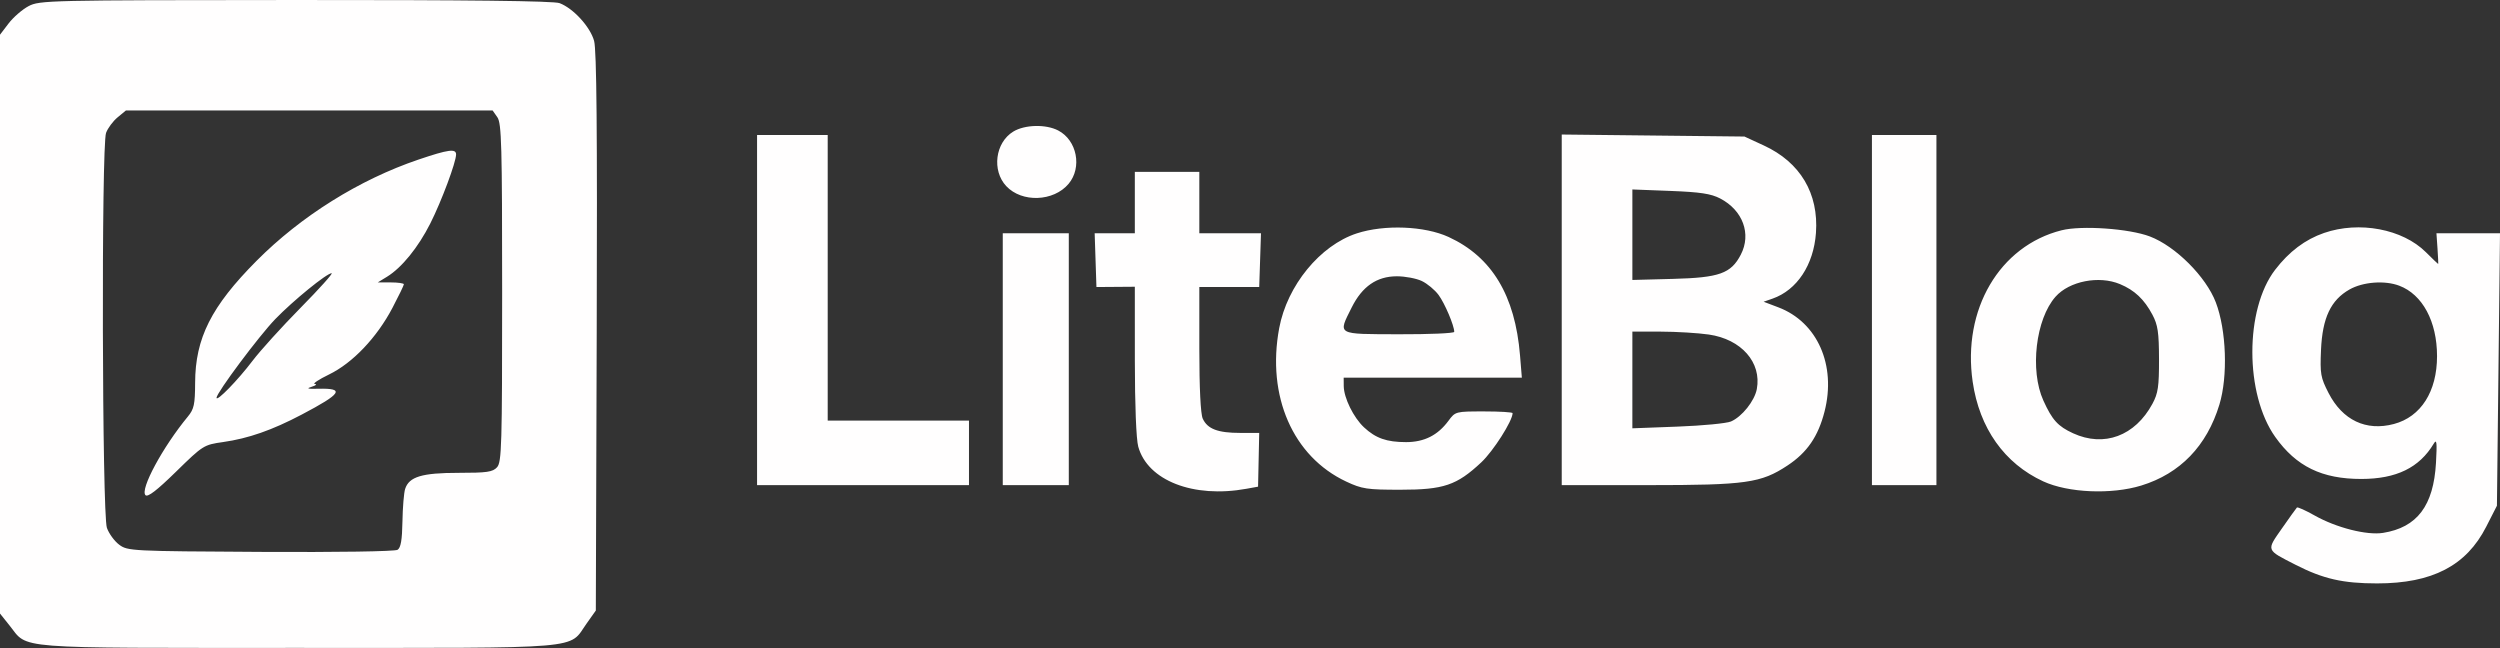 <svg width="814" height="211" viewBox="0 0 814 211" fill="none" xmlns="http://www.w3.org/2000/svg">
<rect x="0" y="0" width="814" height="211" fill="#333333" stroke="none"/>
<path fill-rule="evenodd" clip-rule="evenodd" d="M9.304 1.999C7.271 3.072 4.346 5.605 2.804 7.627L0 11.302V105.537V199.772L3.071 203.615C9.342 211.462 2.854 210.955 97.016 210.956C191.871 210.958 184.958 211.542 191 203.019L194 198.787L194.29 108.122C194.499 42.521 194.264 16.312 193.439 13.313C192.179 8.731 186.66 2.702 182.185 1.018C180.282 0.301 152.425 -0.028 96.185 0.002C15.654 0.045 12.882 0.109 9.304 1.999ZM161.943 38.181C163.306 40.127 163.5 47.237 163.5 95.352C163.5 145.079 163.343 150.474 161.845 152.129C160.435 153.688 158.58 153.958 149.295 153.958C137.381 153.958 133.196 155.219 131.912 159.197C131.51 160.441 131.117 165.202 131.037 169.777C130.933 175.823 130.498 178.348 129.447 179.017C128.608 179.551 109.863 179.837 84.822 179.698C42.758 179.464 41.572 179.404 38.822 177.364C37.27 176.213 35.463 173.738 34.806 171.864C33.238 167.388 32.982 47.502 34.532 43.273C35.099 41.725 36.786 39.448 38.282 38.213L41 35.968L100.693 35.963L160.387 35.958L161.943 38.181ZM329.92 42.843C324.044 46.427 322.878 55.538 327.645 60.613C332.745 66.041 343.049 65.66 347.927 59.862C352.409 54.536 350.674 45.651 344.533 42.475C340.506 40.393 333.656 40.565 329.92 42.843ZM246.5 100.958V157.958H281H315.5V147.458V136.958H292.5H269.5V90.458V43.958H258H246.5V100.958ZM508.5 100.88V157.958H536.79C568.533 157.958 573.372 157.274 582.011 151.566C588.414 147.335 591.993 142.12 594.072 133.994C597.938 118.881 591.737 104.891 579.035 100.07L574.233 98.247L577.13 97.237C585.101 94.458 590.527 86.251 591.275 75.842C592.198 62.972 586.163 52.844 574.308 47.371L568 44.458L538.25 44.13L508.5 43.802V100.88ZM609.5 100.958V157.958H620H630.5V100.958V43.958H620H609.5V100.958ZM136.28 51.952C117.009 58.479 97.985 70.376 83.5 84.96C68.779 99.782 63.591 110.089 63.533 124.631C63.504 131.69 63.182 133.19 61.168 135.631C52.98 145.554 45.525 159.383 47.369 161.227C48.111 161.969 51.079 159.687 57.336 153.563C66.104 144.984 66.351 144.828 72.624 143.936C80.868 142.764 88.571 140.074 98.232 134.992C111.265 128.136 112.41 126.364 103.669 126.577C100.11 126.663 99.594 126.508 101.5 125.924C102.875 125.502 103.325 125.101 102.5 125.032C101.675 124.963 103.768 123.564 107.151 121.923C114.81 118.208 122.695 109.921 127.783 100.239C129.827 96.349 131.5 92.894 131.5 92.562C131.5 92.23 129.588 91.956 127.25 91.954L123 91.951L126 90.114C130.802 87.174 136.168 80.568 140.117 72.733C143.763 65.499 148.5 52.813 148.5 50.283C148.5 48.325 145.971 48.67 136.28 51.952ZM369.5 65.958V75.958H362.961H356.422L356.711 84.708L357 93.458L363.25 93.41L369.5 93.363L369.506 117.41C369.509 131.869 369.951 143.044 370.615 145.435C373.681 156.478 388.573 162.281 405.813 159.15L409.627 158.458L409.813 149.707L410 140.956L403.797 140.957C396.524 140.958 393.144 139.667 391.61 136.301C390.914 134.772 390.5 126.336 390.5 113.654V93.444L400.25 93.451L410 93.458L410.289 84.708L410.578 75.958H400.539H390.5V65.958V55.958H380H369.5V65.958ZM560.078 64.619C567.474 68.457 570.31 76.178 566.802 82.924C563.613 89.056 559.827 90.41 544.75 90.806L531.5 91.154V76.421V61.688L543.885 62.165C553.604 62.539 557.089 63.068 560.078 64.619ZM441.777 75.986C429.817 79.884 419.093 92.979 416.505 106.844C412.374 128.978 420.973 148.663 438.325 156.798C443.482 159.215 445.096 159.458 456 159.458C470.061 159.458 474.314 158.018 482.291 150.556C486.226 146.876 492.5 137.021 492.5 134.521C492.5 134.211 488.31 133.958 483.188 133.958C473.961 133.958 473.856 133.986 471.614 137.018C468.119 141.745 463.733 143.95 457.815 143.954C451.525 143.959 447.924 142.694 444.124 139.144C440.702 135.948 437.553 129.539 437.522 125.708L437.5 122.958H466.507H495.514L494.92 115.708C493.32 96.195 485.753 83.648 471.675 77.166C463.86 73.568 450.78 73.051 441.777 75.986ZM671.246 74.982C651.035 80.078 638.89 100.77 642.302 124.295C644.495 139.412 652.632 150.9 665.282 156.736C673.395 160.479 687.486 161.079 697.195 158.095C709.851 154.205 718.549 145.192 722.637 131.733C725.443 122.495 724.917 107.49 721.472 98.458C718.278 90.086 708.364 80.175 700 76.992C693.258 74.426 677.748 73.342 671.246 74.982ZM756.705 75.852C750.562 77.974 745.33 81.913 740.777 87.844C730.876 100.742 730.899 128.322 740.823 142.28C747.648 151.88 756.03 155.964 768.876 155.948C780.256 155.935 787.742 152.281 792.424 144.458C793.396 142.832 793.533 143.999 793.156 150.695C792.367 164.666 787.029 171.731 775.918 173.507C770.642 174.351 760.695 171.824 753.656 167.851C750.709 166.188 748.107 165.018 747.874 165.251C747.64 165.484 745.441 168.551 742.986 172.067C737.883 179.374 737.716 178.933 747.5 183.926C756.45 188.494 762.88 189.958 773.987 189.958C791.944 189.958 803.029 184.204 809.5 171.524L813 164.666L813.5 120.311L814 75.956L803.653 75.957L793.307 75.958L793.653 80.959C793.844 83.709 793.94 85.959 793.868 85.959C793.795 85.958 791.995 84.227 789.868 82.111C782.265 74.55 768.174 71.891 756.705 75.852ZM326.5 116.958V157.958H337.25H348V116.958V75.958H337.25H326.5V116.958ZM97.88 100.208C91.782 106.396 84.747 114.158 82.246 117.458C77.453 123.783 70.5 130.924 70.5 129.522C70.5 127.906 84.335 109.373 89.626 103.901C95.465 97.863 106.403 88.96 107.984 88.959C108.525 88.958 103.978 94.021 97.88 100.208ZM462.939 91.496C464.722 92.342 467.178 94.384 468.398 96.033C470.424 98.775 473.5 106.019 473.5 108.051C473.5 108.514 465.4 108.867 455.5 108.836C434.928 108.772 435.604 109.155 440.108 100.117C443.529 93.253 448.303 89.958 454.831 89.958C457.508 89.958 461.156 90.65 462.939 91.496ZM690.268 92.506C695.022 94.492 698.159 97.45 700.822 102.458C702.596 105.794 702.953 108.201 702.975 116.958C702.996 125.844 702.668 128.073 700.842 131.458C695.179 141.953 685.087 145.709 675 141.077C670.057 138.808 668.203 136.765 665.324 130.421C660.868 120.603 662.828 103.878 669.288 96.603C673.79 91.534 683.434 89.65 690.268 92.506ZM781.185 93.019C788.776 95.881 793.5 104.682 793.5 115.961C793.5 127.471 788.265 135.709 779.461 138.052C770.396 140.464 762.735 136.831 758.173 127.957C755.592 122.936 755.379 121.718 755.72 113.94C756.179 103.49 758.905 97.708 765.003 94.255C769.386 91.772 776.447 91.233 781.185 93.019ZM556.398 108.923C566.983 110.453 573.635 118.014 572.021 126.679C571.302 130.533 567.174 135.704 563.589 137.239C562.165 137.848 554.362 138.597 546.248 138.903L531.496 139.458L531.498 123.708L531.5 107.958L540.75 107.978C545.837 107.989 552.879 108.414 556.398 108.923Z" fill="#FFFEFE"/>
</svg>

